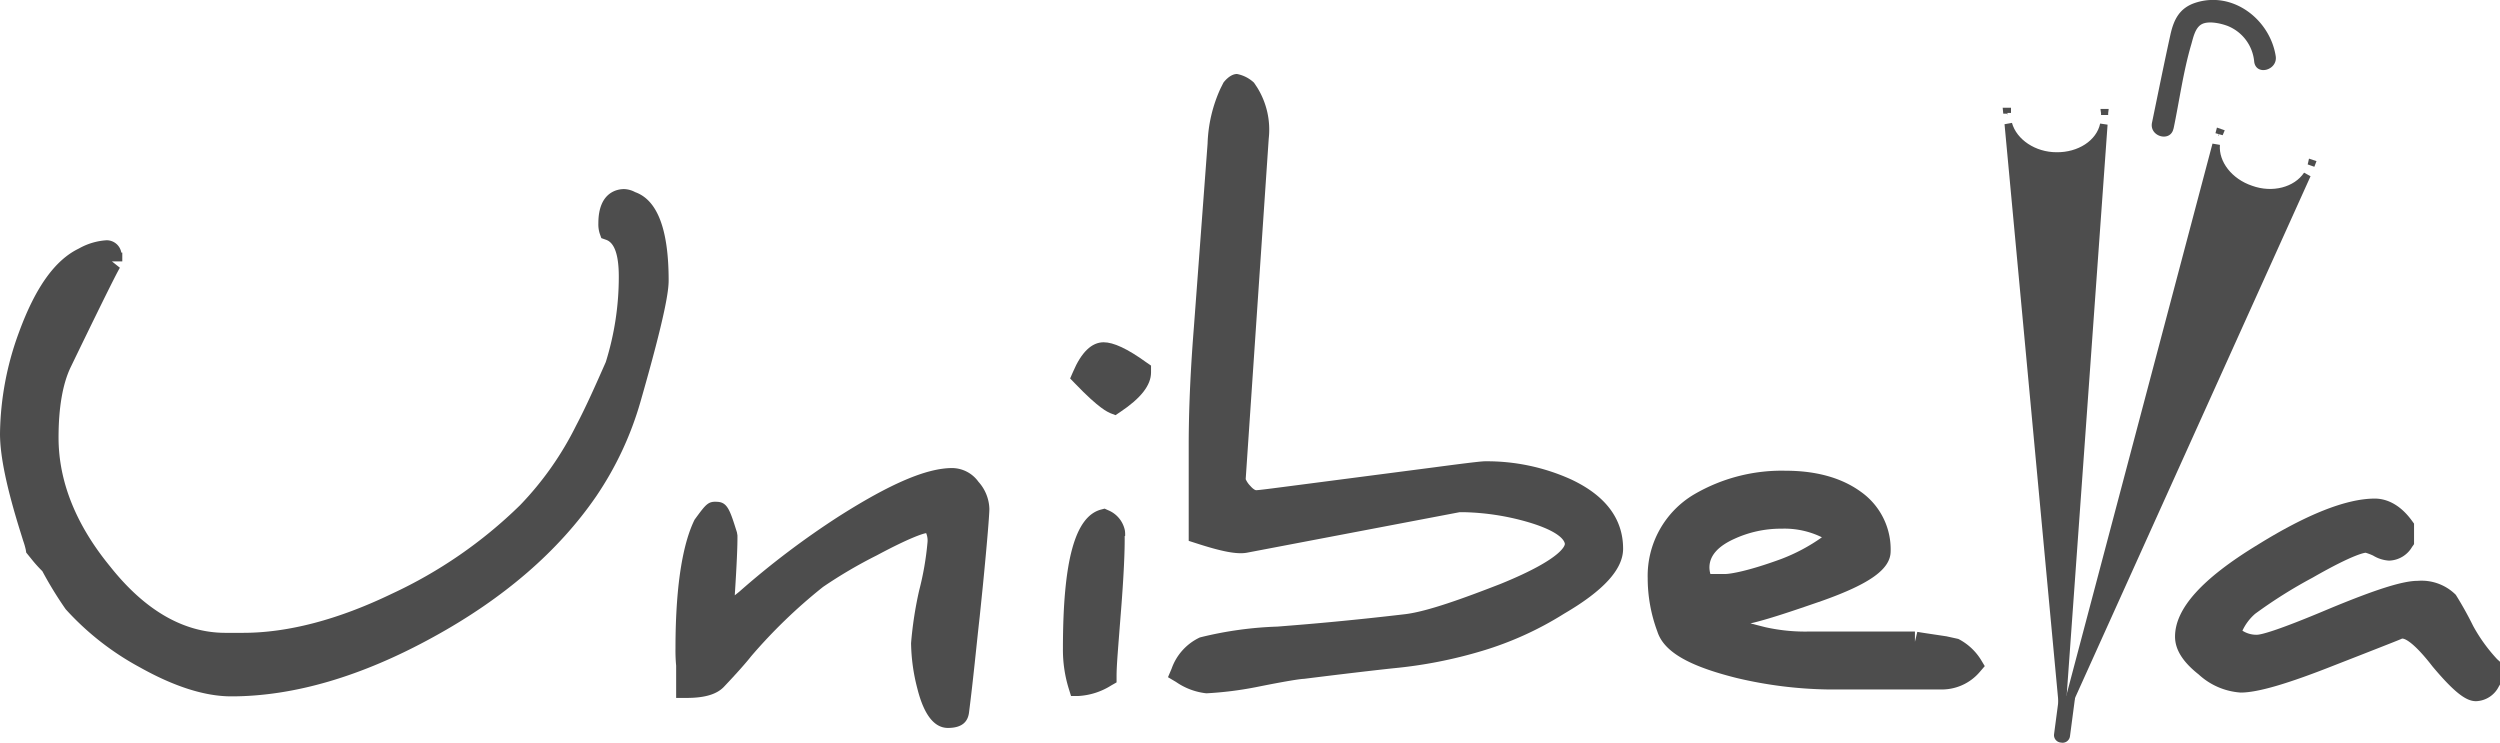 <svg xmlns="http://www.w3.org/2000/svg" viewBox="0 0 336.5 99.95"><defs><style>.cls-1{fill:#4d4d4d;}</style></defs><title>資產 1</title><g id="圖層_2" data-name="圖層 2"><g id="圖層_1-2" data-name="圖層 1"><path class="cls-1" d="M85.49,25.86A3.35,3.35,0,0,0,84,25.45c-.81,0-3.46.33-3.46,4.6a4.09,4.09,0,0,0,.17,1.35l.23.65.65.23c1.13.4,1.7,2.06,1.7,4.94a38.41,38.41,0,0,1-1.75,11.51c-1.36,3.08-2.65,6-4,8.56A42.73,42.73,0,0,1,70,68,61.83,61.83,0,0,1,52.74,79.92c-7.23,3.49-14,5.26-20,5.26H30.35c-5.61,0-10.83-3-15.54-8.95-4.6-5.61-6.93-11.44-6.93-17.33,0-4,.55-7.22,1.63-9.47,2.9-6,6.19-12.73,6.63-13.39l-1.08-.86h1.4V34l-.13,0a2,2,0,0,0-2-1.66,8.62,8.62,0,0,0-3.71,1.11C7.39,35,4.76,38.71,2.56,44.71A40.67,40.67,0,0,0,0,58.37c0,3,.89,7.31,2.81,13.42l.31,1A9.8,9.8,0,0,1,3.47,74l.06.38.61.75A18.48,18.48,0,0,0,5.7,76.88,51.21,51.21,0,0,0,8.84,82a37.4,37.4,0,0,0,10,7.83c4.62,2.59,8.75,3.9,12.29,3.9,8.41,0,17.57-2.68,27.22-8,9.47-5.19,16.84-11.56,21.9-18.93a44.4,44.4,0,0,0,5.95-12.7h0C89.61,42.23,90,39.09,90,37.75,90,30.83,88.47,26.92,85.49,25.86Z"/><path class="cls-1" d="M128.17,63c-3.43,0-8.29,2.07-15.29,6.52A112.67,112.67,0,0,0,99.51,79.64l-.61.49c.26-4,.38-6.74.36-8.07l-.07-.41c-.91-2.89-1.25-4-2.56-4.1s-1.56.24-3.14,2.4C92.09,72.79,90.92,78,90.92,87.3a20.84,20.84,0,0,0,.09,2.3v4.34h1.42c2.52,0,4.15-.52,5.1-1.59,1.6-1.69,2.89-3.14,3.56-4A70.66,70.66,0,0,1,110.78,79,63,63,0,0,1,118,74.76c4.52-2.42,6.22-2.93,6.66-3a2.57,2.57,0,0,1,.18,1.26,39.56,39.56,0,0,1-1.12,6.45,51,51,0,0,0-1.09,7.09,25.41,25.41,0,0,0,.84,6.1c.88,3.53,2.27,5.32,4.12,5.32,2.08,0,2.68-1,2.83-2,.6-4.69,1-9,1.45-13l.41-4c.62-6.27.89-9.78.89-10.49a5.67,5.67,0,0,0-1.47-3.64A4.4,4.4,0,0,0,128.17,63Z"/><path class="cls-1" d="M148.55,46.07c-1.6,0-3,1.33-4.13,4l-.38.87.66.68c3.27,3.41,4.4,3.83,4.77,4l.68.26.61-.41c2.81-1.87,4.17-3.62,4.17-5.34v-.92l-.61-.42C151.75,46.93,149.87,46.07,148.55,46.07Z"/><path class="cls-1" d="M151.41,71.4a3.74,3.74,0,0,0-2.27-2.73l-.46-.21-.49.13c-3.5.94-5.12,6.88-5.12,18.71a17.69,17.69,0,0,0,.78,5.38l.31,1h1a9.21,9.21,0,0,0,4.41-1.42l.72-.41V91c0-1.16.14-2.9.31-5.12l.22-2.82c.46-5.61.59-9.2.56-10.91h.06A3.79,3.79,0,0,0,151.41,71.4Z"/><path class="cls-1" d="M211.45,64.52a27.45,27.45,0,0,0-11.57-2.43c-.37,0-1.47.1-6.82.81l-19.36,2.52c-2.39.31-4.28.56-4.62.56-.13,0-.42-.15-.79-.58a2.94,2.94,0,0,1-.62-.91l3.1-45.82a10.75,10.75,0,0,0-1.56-6.91l-.42-.63a4.61,4.61,0,0,0-2.29-1.17c-1,0-1.83,1.17-1.83,1.17l-.39.78a19.23,19.23,0,0,0-1.74,7.43l-1.86,24.94C160.1,51.58,160,56.84,160,60v12.8l1,.32c3.45,1.12,5.47,1.51,6.8,1.28l28.67-5.46H197a33.53,33.53,0,0,1,8.45,1.27c4.77,1.37,5.15,2.7,5.18,3,0,0,.14,1.81-8.67,5.39-4.89,1.9-9.82,3.71-12.84,4.07-7.56.89-13,1.34-16.3,1.6l-.88.07A49.7,49.7,0,0,0,161.5,85.8,7.32,7.32,0,0,0,157.7,90l-.49,1.15,1.08.64a8.86,8.86,0,0,0,4.09,1.53A47.64,47.64,0,0,0,169,92.5c4.47-.9,6.11-1.12,6.53-1.13,8-1,12-1.42,12-1.42a61.59,61.59,0,0,0,12-2.35,44.81,44.81,0,0,0,11-5c5.35-3.12,7.94-6,7.94-8.74C218.47,69.84,216.11,66.7,211.45,64.52Z"/><path class="cls-1" d="M263.59,86,262,85.65c-2.34-.35-3.67-.55-3.93-.6l-.32,1.33V85H243.72a24.6,24.6,0,0,1-6.11-.58l-2-.51c2.33-.54,5.52-1.61,9.7-3.06,6.43-2.29,9.17-4.27,9.17-6.65a9.48,9.48,0,0,0-4-8c-2.58-1.88-6-2.84-10.13-2.84A23.35,23.35,0,0,0,228,66.56a12.74,12.74,0,0,0-6.22,11.28A20.58,20.58,0,0,0,223.08,85c.86,2.7,4.15,4.63,10.68,6.26a56.64,56.64,0,0,0,12.17,1.54h15.22a6.7,6.7,0,0,0,5.33-2.36l.67-.78-.53-.88A7.73,7.73,0,0,0,263.59,86ZM245.23,72.32a24.45,24.45,0,0,1-5.53,2.94c-4.39,1.61-6.81,2-7.48,2h-2a3.31,3.31,0,0,1-.13-.88c0-1.55,1.12-2.84,3.33-3.84a15,15,0,0,1,6.4-1.38A11.43,11.43,0,0,1,245.23,72.32Z"/><path class="cls-1" d="M336.11,88.72a22.11,22.11,0,0,1-3.22-4.46,47.6,47.6,0,0,0-2.34-4.2,6.53,6.53,0,0,0-5.12-1.88c-2,0-5.56,1.12-11.88,3.74-7.24,3.06-9.25,3.52-9.8,3.52a3.48,3.48,0,0,1-1.92-.55,6.82,6.82,0,0,1,1.72-2.28,64.74,64.74,0,0,1,7.73-4.86c5.77-3.31,7.11-3.35,7.14-3.35a7.17,7.17,0,0,1,1,.38,4.66,4.66,0,0,0,2.14.68,3.71,3.71,0,0,0,3.11-1.85l.26-.37V70.48l-.27-.37c-1.78-2.46-3.72-3-5-3-3.83,0-9.14,2.1-15.78,6.22-7.48,4.55-11.12,8.59-11.12,12.36,0,1.71,1,3.37,3.18,5.09a9.25,9.25,0,0,0,5.66,2.44c2.28,0,6.33-1.18,12.73-3.72l3.33-1.3c3.19-1.25,5.49-2.15,5.62-2.23s1.25,0,4.14,3.74c3.24,3.87,4.69,4.67,5.86,4.67a3.56,3.56,0,0,0,3.07-2l.21-.34V89.13Z"/><path class="cls-1" d="M310.79,21.35l-.12.55-.06.23.45.16-.06.19h0l.06-.19.45.16.29-.76Z"/><path class="cls-1" d="M303.12,25h0c-2.7-.91-4.51-3.22-4.32-5.5l-1-.17-20,75.52.94.33L311,23.72l-.87-.48C308.81,25.21,305.87,26,303.12,25Z"/><polygon class="cls-1" points="298.58 18.29 298.62 18.31 298.7 18.07 299.17 18.2 299.45 17.54 298.4 17.17 298.2 17.93 298.66 18.06 298.58 18.29"/><path class="cls-1" d="M283.83,14.66l-1.11,0,.08.58c0,.06,0,.12,0,.24h.47v.2h0v-.2h.49l0-.26Z"/><path class="cls-1" d="M276.81,20.49c-2.85,0-5.37-1.7-6-3.95l-1,.18,7.28,78.06h1l5.59-78-1-.15C282.2,18.93,279.69,20.53,276.81,20.49Z"/><path class="cls-1" d="M270.19,15.45h0V15.2l.49,0s0-.1,0-.14l0-.56h-1.12l.08.8.47,0Z"/><path class="cls-1" d="M276.74,93.69h2.16a0,0,0,0,1,0,0V99a1,1,0,0,1-1,1h-.16a1,1,0,0,1-1-1V93.69A0,0,0,0,1,276.74,93.69Z" transform="translate(15.05 -35.5) rotate(7.51)"/><path class="cls-1" d="M292.56,17.32c.78-3.73,1.3-7.64,2.37-11.29.26-.88.51-2.28,1.42-2.77s2.57-.12,3.51.24a5.73,5.73,0,0,1,3.56,4.85c.3,1.9,3.19,1.09,2.89-.8-.77-4.9-5.73-8.8-10.77-7.19-2.15.69-2.94,2.23-3.4,4.3-.87,3.94-1.66,7.9-2.48,11.85-.39,1.88,2.5,2.69,2.89.8Z"/></g></g></svg>